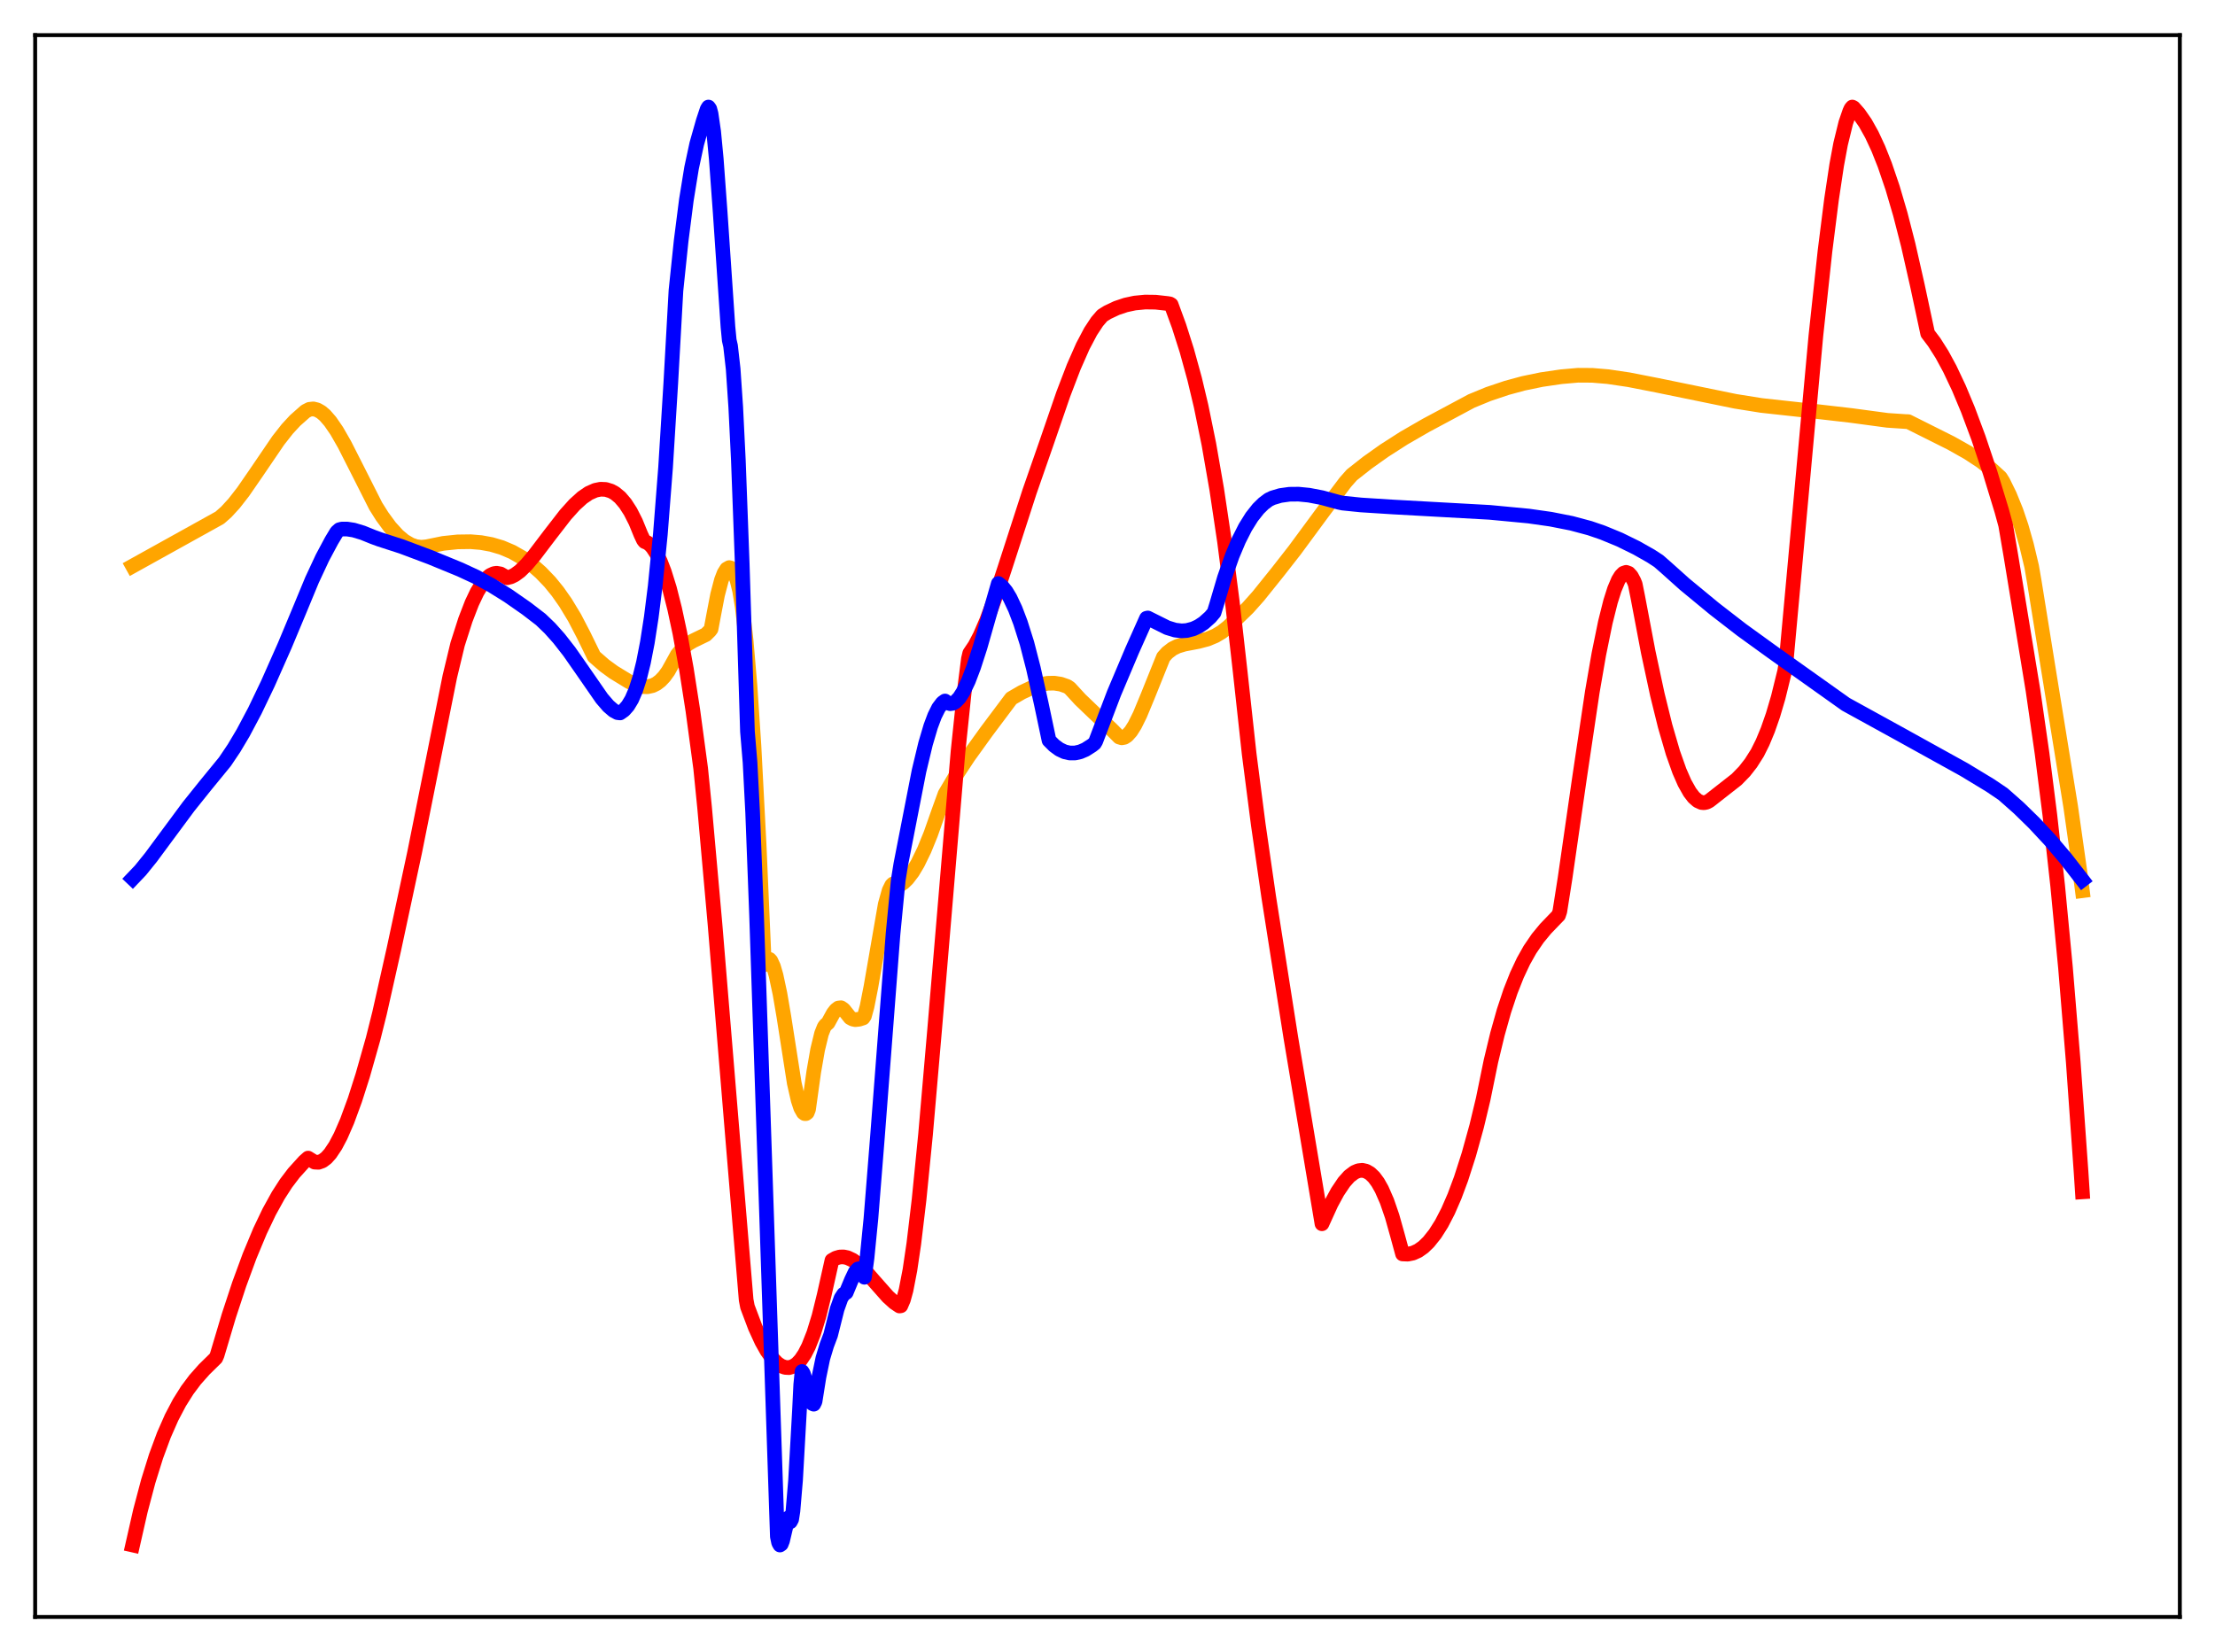 <?xml version="1.0" encoding="utf-8" standalone="no"?>
<!DOCTYPE svg PUBLIC "-//W3C//DTD SVG 1.1//EN"
  "http://www.w3.org/Graphics/SVG/1.1/DTD/svg11.dtd">
<svg xmlns:xlink="http://www.w3.org/1999/xlink" width="453.6pt" height="338.4pt" viewBox="0 0 453.6 338.4" xmlns="http://www.w3.org/2000/svg" version="1.1">
 <defs>
  <style type="text/css">*{stroke-linejoin: round; stroke-linecap: butt}</style>
 </defs>
 <g id="figure_1">
  <g id="patch_1">
   <path d="M 0 338.4 
L 453.6 338.4 
L 453.6 0 
L 0 0 
z
" style="fill: #ffffff"/>
  </g>
  <g id="axes_1">
   <g id="patch_2">
    <path d="M 7.2 331.2 
L 446.4 331.2 
L 446.4 7.2 
L 7.2 7.2 
z
" style="fill: #ffffff"/>
   </g>
   <g id="matplotlib.axis_1"/>
   <g id="matplotlib.axis_2"/>
   <g id="line2d_1">
    <path d="M 27.164 115.949 
L 44.998 106.046 
L 46.329 104.871 
L 47.926 103.134 
L 49.789 100.742 
L 52.451 96.883 
L 56.976 90.232 
L 58.839 87.86 
L 60.436 86.134 
L 62.566 84.248 
L 63.364 83.843 
L 64.163 83.755 
L 64.961 83.956 
L 65.76 84.412 
L 66.559 85.095 
L 67.623 86.318 
L 68.954 88.256 
L 70.551 91.04 
L 72.947 95.755 
L 76.94 103.66 
L 78.271 105.774 
L 79.868 107.949 
L 81.465 109.703 
L 82.796 110.819 
L 84.127 111.593 
L 85.191 111.963 
L 86.256 112.101 
L 87.321 112.003 
L 90.781 111.3 
L 93.709 110.996 
L 96.371 110.96 
L 98.5 111.138 
L 100.63 111.527 
L 102.759 112.156 
L 104.889 113.06 
L 107.018 114.276 
L 108.881 115.63 
L 110.745 117.27 
L 112.608 119.209 
L 114.205 121.173 
L 115.802 123.446 
L 117.665 126.526 
L 119.529 130.107 
L 121.658 134.467 
L 123.788 136.324 
L 125.651 137.683 
L 128.845 139.638 
L 130.176 140.262 
L 131.507 140.628 
L 132.572 140.672 
L 133.636 140.435 
L 134.435 140.039 
L 135.233 139.432 
L 136.032 138.588 
L 136.831 137.486 
L 137.895 135.576 
L 138.694 134.123 
L 139.759 132.848 
L 140.823 131.922 
L 141.888 131.284 
L 144.55 129.993 
L 145.348 129.204 
L 145.615 128.846 
L 146.147 125.997 
L 146.945 121.839 
L 147.744 118.795 
L 148.276 117.411 
L 148.809 116.562 
L 149.341 116.265 
L 149.607 116.329 
L 149.873 116.537 
L 150.406 117.396 
L 150.938 118.859 
L 151.471 121.047 
L 152.003 124.309 
L 152.801 131.21 
L 153.6 140.637 
L 154.399 152.706 
L 155.463 173.137 
L 156.528 197.625 
L 157.06 196.594 
L 157.327 196.439 
L 157.593 196.513 
L 157.859 196.802 
L 158.391 197.961 
L 158.924 199.797 
L 159.722 203.538 
L 160.521 208.219 
L 162.65 221.842 
L 163.449 225.359 
L 163.981 226.967 
L 164.513 227.906 
L 164.78 228.103 
L 165.046 228.105 
L 165.312 227.904 
L 165.578 227.225 
L 166.643 219.572 
L 167.441 214.997 
L 168.24 211.711 
L 168.772 210.373 
L 169.039 209.991 
L 169.571 209.522 
L 170.636 207.567 
L 171.168 206.879 
L 171.7 206.473 
L 172.233 206.417 
L 172.765 206.781 
L 174.096 208.455 
L 174.628 208.747 
L 175.161 208.856 
L 175.959 208.768 
L 176.758 208.509 
L 177.024 208.115 
L 177.556 206.185 
L 178.355 202.126 
L 181.283 185.237 
L 182.081 182.39 
L 182.614 181.316 
L 182.88 181.058 
L 183.146 180.999 
L 183.412 181.157 
L 183.679 181.478 
L 184.211 181.333 
L 185.009 180.797 
L 185.808 180.021 
L 186.873 178.628 
L 187.937 176.846 
L 189.268 174.107 
L 190.599 170.843 
L 192.196 166.305 
L 193.527 162.625 
L 195.657 159.021 
L 198.319 154.984 
L 202.045 149.81 
L 207.103 143.06 
L 209.232 141.82 
L 211.628 140.696 
L 213.225 140.186 
L 214.556 139.958 
L 215.887 139.932 
L 217.217 140.137 
L 218.548 140.6 
L 219.081 140.963 
L 221.21 143.28 
L 223.872 145.836 
L 227.599 149.361 
L 229.196 150.976 
L 229.728 151.132 
L 230.26 151.028 
L 230.793 150.691 
L 231.591 149.807 
L 232.39 148.538 
L 233.455 146.391 
L 235.052 142.54 
L 238.246 134.593 
L 239.044 133.705 
L 240.109 132.885 
L 241.174 132.362 
L 242.505 131.957 
L 245.433 131.394 
L 247.296 130.898 
L 248.893 130.231 
L 250.224 129.437 
L 251.555 128.375 
L 255.548 124.507 
L 257.677 122.117 
L 261.67 117.146 
L 265.13 112.719 
L 270.986 104.772 
L 275.511 98.776 
L 276.842 97.271 
L 280.036 94.757 
L 283.497 92.301 
L 287.489 89.742 
L 292.015 87.132 
L 301.331 82.143 
L 304.791 80.718 
L 308.518 79.462 
L 311.978 78.523 
L 315.705 77.753 
L 319.697 77.169 
L 323.158 76.863 
L 326.086 76.881 
L 329.28 77.149 
L 333.539 77.779 
L 339.395 78.926 
L 355.366 82.199 
L 360.689 83.05 
L 372.401 84.332 
L 379.056 85.099 
L 386.509 86.1 
L 390.236 86.349 
L 390.768 86.363 
L 399.552 90.763 
L 403.012 92.712 
L 405.674 94.459 
L 407.804 96.107 
L 409.667 97.816 
L 410.199 98.679 
L 411.53 101.394 
L 412.861 104.674 
L 413.926 107.828 
L 414.991 111.57 
L 416.055 116.032 
L 416.588 119.118 
L 419.516 137.29 
L 424.041 165.2 
L 425.904 178.329 
L 426.436 182.444 
L 426.436 182.444 
" clip-path="url(#p01d6de83ee)" style="fill: none; stroke: #ffa500; stroke-width: 3; stroke-linecap: square"/>
   </g>
   <g id="line2d_2">
    <path d="M 27.164 316.473 
L 28.761 309.44 
L 30.358 303.415 
L 31.955 298.292 
L 33.552 293.967 
L 35.149 290.336 
L 36.746 287.299 
L 38.343 284.761 
L 39.94 282.624 
L 41.804 280.519 
L 44.199 278.17 
L 44.465 277.559 
L 46.861 269.515 
L 48.991 263.051 
L 51.12 257.259 
L 53.249 252.15 
L 55.113 248.245 
L 56.976 244.867 
L 58.573 242.386 
L 60.17 240.281 
L 62.3 237.925 
L 63.098 237.217 
L 64.429 238.04 
L 65.228 238.081 
L 66.026 237.795 
L 66.825 237.194 
L 67.623 236.305 
L 68.688 234.713 
L 69.753 232.697 
L 71.084 229.64 
L 72.681 225.285 
L 74.278 220.283 
L 76.407 212.776 
L 77.738 207.459 
L 80.666 194.417 
L 84.925 174.527 
L 92.112 138.604 
L 93.709 131.962 
L 95.306 126.967 
L 96.637 123.52 
L 97.702 121.279 
L 98.767 119.527 
L 99.565 118.548 
L 100.364 117.863 
L 101.162 117.493 
L 101.695 117.417 
L 102.493 117.561 
L 103.292 118.021 
L 103.824 118.344 
L 104.623 118.149 
L 105.421 117.755 
L 106.486 116.972 
L 107.817 115.665 
L 109.414 113.769 
L 112.608 109.56 
L 115.802 105.437 
L 117.665 103.368 
L 119.263 101.922 
L 120.593 101.013 
L 121.924 100.425 
L 122.989 100.208 
L 124.054 100.255 
L 125.119 100.582 
L 125.917 101.018 
L 126.982 101.897 
L 128.047 103.147 
L 129.111 104.797 
L 130.176 106.895 
L 131.241 109.502 
L 131.773 110.633 
L 132.039 110.948 
L 132.572 111.163 
L 133.104 111.559 
L 133.636 112.138 
L 134.435 113.365 
L 135.233 115.013 
L 136.032 117.085 
L 137.097 120.51 
L 138.161 124.717 
L 139.226 129.686 
L 140.557 137.003 
L 141.888 145.535 
L 143.485 157.382 
L 144.284 165.357 
L 146.413 189.209 
L 149.873 231.101 
L 152.801 266.26 
L 153.068 267.665 
L 154.665 271.897 
L 155.996 274.803 
L 157.06 276.693 
L 158.125 278.187 
L 159.19 279.27 
L 159.988 279.801 
L 160.787 280.09 
L 161.585 280.133 
L 162.384 279.902 
L 163.183 279.376 
L 163.981 278.533 
L 164.78 277.346 
L 165.578 275.788 
L 166.643 273.088 
L 167.708 269.615 
L 168.772 265.301 
L 170.369 258.163 
L 171.168 257.71 
L 171.967 257.476 
L 172.765 257.456 
L 173.564 257.625 
L 174.628 258.123 
L 175.693 258.886 
L 177.024 260.144 
L 179.153 262.581 
L 181.815 265.59 
L 183.146 266.797 
L 184.211 267.512 
L 184.477 267.466 
L 185.009 266.22 
L 185.542 264.278 
L 186.34 260.144 
L 187.139 254.733 
L 188.204 245.793 
L 189.535 232.405 
L 191.398 210.9 
L 196.189 153.938 
L 197.52 141.231 
L 198.319 134.936 
L 198.585 133.813 
L 199.649 132.228 
L 200.714 130.193 
L 202.045 127.115 
L 203.642 122.8 
L 205.772 116.347 
L 210.829 100.717 
L 214.289 90.782 
L 217.75 80.724 
L 219.879 75.165 
L 221.743 70.932 
L 223.34 67.904 
L 224.671 65.884 
L 225.735 64.646 
L 226.8 63.981 
L 228.663 63.101 
L 230.527 62.473 
L 232.39 62.074 
L 234.519 61.868 
L 236.649 61.895 
L 239.044 62.162 
L 239.577 62.251 
L 239.843 62.408 
L 241.44 66.766 
L 243.037 71.788 
L 244.634 77.586 
L 245.965 83.18 
L 247.562 90.998 
L 249.159 100.177 
L 250.756 110.876 
L 252.353 123.244 
L 253.951 137.411 
L 255.814 154.453 
L 257.677 168.91 
L 259.807 183.671 
L 264.332 212.469 
L 270.72 250.67 
L 272.583 246.572 
L 273.914 244.115 
L 275.245 242.136 
L 276.31 240.944 
L 277.375 240.137 
L 278.173 239.801 
L 278.972 239.714 
L 279.77 239.894 
L 280.569 240.357 
L 281.367 241.121 
L 282.166 242.202 
L 282.964 243.617 
L 284.029 246.051 
L 285.094 249.149 
L 286.159 252.949 
L 287.223 256.85 
L 288.288 256.894 
L 289.353 256.677 
L 290.417 256.195 
L 291.482 255.443 
L 292.547 254.416 
L 293.878 252.751 
L 295.209 250.65 
L 296.54 248.078 
L 297.871 245.017 
L 299.201 241.447 
L 300.799 236.467 
L 302.396 230.702 
L 303.727 225.153 
L 305.324 217.354 
L 306.655 211.823 
L 307.985 207.093 
L 309.316 203.089 
L 310.647 199.719 
L 311.978 196.887 
L 313.309 194.518 
L 314.906 192.178 
L 316.503 190.241 
L 318.899 187.753 
L 319.165 187.487 
L 319.431 186.679 
L 320.496 179.913 
L 323.424 159.587 
L 326.086 141.696 
L 327.417 134.003 
L 328.748 127.484 
L 329.812 123.231 
L 330.611 120.704 
L 331.409 118.815 
L 331.942 117.947 
L 332.474 117.415 
L 333.007 117.236 
L 333.539 117.429 
L 334.071 118.014 
L 334.604 119.011 
L 334.87 119.67 
L 335.402 122.319 
L 337.532 133.553 
L 339.395 142.228 
L 340.992 148.701 
L 342.589 154.19 
L 343.92 157.946 
L 344.985 160.376 
L 346.049 162.263 
L 346.848 163.307 
L 347.647 164.014 
L 348.445 164.377 
L 348.977 164.424 
L 349.51 164.309 
L 350.042 164.03 
L 355.632 159.652 
L 357.229 158.014 
L 358.56 156.314 
L 359.891 154.213 
L 360.956 152.08 
L 362.02 149.518 
L 363.085 146.466 
L 364.15 142.856 
L 365.481 137.449 
L 365.747 135.777 
L 371.869 68.747 
L 373.732 51.437 
L 375.063 40.888 
L 376.128 33.793 
L 376.927 29.496 
L 377.991 25.149 
L 378.79 22.826 
L 379.056 22.238 
L 379.322 21.927 
L 379.588 22.065 
L 380.653 23.275 
L 381.984 25.188 
L 383.315 27.569 
L 384.646 30.428 
L 385.977 33.782 
L 387.574 38.479 
L 389.171 43.925 
L 390.768 50.135 
L 392.631 58.365 
L 394.761 68.319 
L 396.092 70.075 
L 397.689 72.593 
L 399.286 75.536 
L 401.149 79.481 
L 403.012 83.947 
L 405.142 89.652 
L 407.537 96.79 
L 409.933 104.646 
L 410.732 107.578 
L 411.796 113.811 
L 416.321 141.372 
L 418.185 154.337 
L 419.782 166.958 
L 421.379 181.431 
L 422.976 198.161 
L 424.573 217.56 
L 426.17 240.054 
L 426.436 244.131 
L 426.436 244.131 
" clip-path="url(#p01d6de83ee)" style="fill: none; stroke: #ff0000; stroke-width: 3; stroke-linecap: square"/>
   </g>
   <g id="line2d_3">
    <path d="M 27.164 179.953 
L 28.761 178.28 
L 30.89 175.646 
L 33.818 171.687 
L 38.609 165.216 
L 42.07 160.897 
L 46.063 156.018 
L 47.926 153.246 
L 49.789 150.114 
L 52.185 145.6 
L 54.847 140.047 
L 58.307 132.241 
L 61.235 125.235 
L 63.897 118.806 
L 66.026 114.241 
L 67.889 110.753 
L 68.954 108.985 
L 69.487 108.504 
L 70.019 108.365 
L 71.084 108.368 
L 72.415 108.572 
L 74.278 109.132 
L 76.407 109.995 
L 77.738 110.48 
L 82.263 111.947 
L 88.119 114.146 
L 94.241 116.664 
L 97.436 118.146 
L 100.63 119.883 
L 104.09 122.039 
L 107.817 124.64 
L 110.745 126.888 
L 112.608 128.681 
L 114.471 130.767 
L 116.601 133.495 
L 119.263 137.312 
L 123.255 143.073 
L 124.586 144.617 
L 125.651 145.536 
L 126.449 145.968 
L 126.982 146.032 
L 127.78 145.469 
L 128.579 144.564 
L 129.377 143.238 
L 130.176 141.391 
L 130.975 138.918 
L 131.773 135.695 
L 132.572 131.586 
L 133.37 126.444 
L 134.169 120.092 
L 135.233 109.418 
L 136.298 95.768 
L 137.363 78.574 
L 138.428 59.499 
L 139.492 49.308 
L 140.557 40.965 
L 141.622 34.403 
L 142.687 29.453 
L 144.017 24.764 
L 144.816 22.355 
L 145.082 21.927 
L 145.348 22.294 
L 145.615 23.285 
L 146.147 26.95 
L 146.679 32.535 
L 147.478 43.457 
L 149.075 66.96 
L 149.341 69.706 
L 149.607 70.858 
L 150.14 75.573 
L 150.672 83.42 
L 151.204 94.245 
L 152.003 115.648 
L 153.068 149.839 
L 153.6 156.201 
L 154.132 166.438 
L 154.931 187.394 
L 159.19 314.745 
L 159.456 316.005 
L 159.722 316.473 
L 159.988 316.288 
L 160.255 315.605 
L 161.319 311.111 
L 161.585 310.827 
L 161.852 311.711 
L 162.118 311.212 
L 162.384 309.516 
L 162.916 303.226 
L 163.715 289.014 
L 163.981 283.613 
L 164.247 280.926 
L 164.513 281.354 
L 165.046 283.088 
L 166.111 287.012 
L 166.377 287.506 
L 166.643 287.624 
L 166.909 287.08 
L 167.708 282.068 
L 168.506 278.222 
L 169.305 275.571 
L 170.103 273.451 
L 171.434 268.142 
L 172.233 265.906 
L 172.765 265.094 
L 173.297 264.751 
L 174.362 262.185 
L 175.161 260.501 
L 175.693 259.93 
L 175.959 259.884 
L 176.225 260.026 
L 176.492 260.378 
L 177.024 261.623 
L 177.556 257.678 
L 178.355 249.578 
L 179.686 232.905 
L 182.88 191.31 
L 183.945 180.29 
L 184.477 176.998 
L 188.204 157.91 
L 189.535 152.361 
L 190.599 148.765 
L 191.398 146.631 
L 192.196 145.021 
L 192.995 143.967 
L 193.527 143.588 
L 194.06 143.983 
L 194.592 144.136 
L 195.124 144.059 
L 195.657 143.763 
L 196.455 142.936 
L 197.254 141.691 
L 198.319 139.454 
L 199.383 136.656 
L 200.714 132.537 
L 202.577 126.004 
L 204.441 119.52 
L 205.239 120.158 
L 206.038 121.146 
L 206.836 122.468 
L 207.901 124.729 
L 208.966 127.523 
L 210.297 131.73 
L 211.628 136.902 
L 213.225 144.082 
L 214.822 151.648 
L 215.887 152.714 
L 216.951 153.493 
L 218.016 153.998 
L 219.081 154.241 
L 220.145 154.237 
L 221.21 153.999 
L 222.275 153.544 
L 223.606 152.695 
L 224.138 152.273 
L 224.404 151.821 
L 228.131 142.017 
L 231.857 133.203 
L 234.785 126.643 
L 235.052 126.583 
L 239.044 128.576 
L 240.641 129.065 
L 241.972 129.223 
L 243.037 129.152 
L 244.368 128.804 
L 245.433 128.31 
L 246.497 127.608 
L 247.828 126.422 
L 248.627 125.485 
L 249.159 123.762 
L 250.756 118.344 
L 252.353 113.806 
L 253.684 110.652 
L 255.015 108.027 
L 256.346 105.89 
L 257.677 104.205 
L 258.742 103.159 
L 259.807 102.356 
L 260.605 101.974 
L 262.202 101.5 
L 264.065 101.239 
L 265.929 101.22 
L 268.058 101.43 
L 270.72 101.94 
L 274.18 102.886 
L 274.979 103.054 
L 278.705 103.432 
L 285.36 103.855 
L 305.057 104.947 
L 313.043 105.704 
L 317.568 106.347 
L 321.827 107.188 
L 325.553 108.185 
L 328.215 109.099 
L 331.676 110.527 
L 335.136 112.226 
L 338.064 113.885 
L 339.661 114.924 
L 341.258 116.322 
L 344.985 119.662 
L 351.107 124.713 
L 356.697 129.037 
L 362.819 133.467 
L 377.991 144.26 
L 388.905 150.265 
L 402.214 157.636 
L 407.537 160.86 
L 410.199 162.658 
L 413.393 165.482 
L 416.588 168.605 
L 419.782 172.035 
L 422.976 175.79 
L 426.436 180.243 
L 426.436 180.243 
" clip-path="url(#p01d6de83ee)" style="fill: none; stroke: #0000ff; stroke-width: 3; stroke-linecap: square"/>
   </g>
   <g id="patch_3">
    <path d="M 7.2 331.2 
L 7.2 7.2 
" style="fill: none; stroke: #000000; stroke-width: 0.8; stroke-linejoin: miter; stroke-linecap: square"/>
   </g>
   <g id="patch_4">
    <path d="M 446.4 331.2 
L 446.4 7.2 
" style="fill: none; stroke: #000000; stroke-width: 0.8; stroke-linejoin: miter; stroke-linecap: square"/>
   </g>
   <g id="patch_5">
    <path d="M 7.2 331.2 
L 446.4 331.2 
" style="fill: none; stroke: #000000; stroke-width: 0.8; stroke-linejoin: miter; stroke-linecap: square"/>
   </g>
   <g id="patch_6">
    <path d="M 7.2 7.2 
L 446.4 7.2 
" style="fill: none; stroke: #000000; stroke-width: 0.8; stroke-linejoin: miter; stroke-linecap: square"/>
   </g>
  </g>
 </g>
 <defs>
  <clipPath id="p01d6de83ee">
   <rect x="7.2" y="7.2" width="439.2" height="324"/>
  </clipPath>
 </defs>
</svg>
